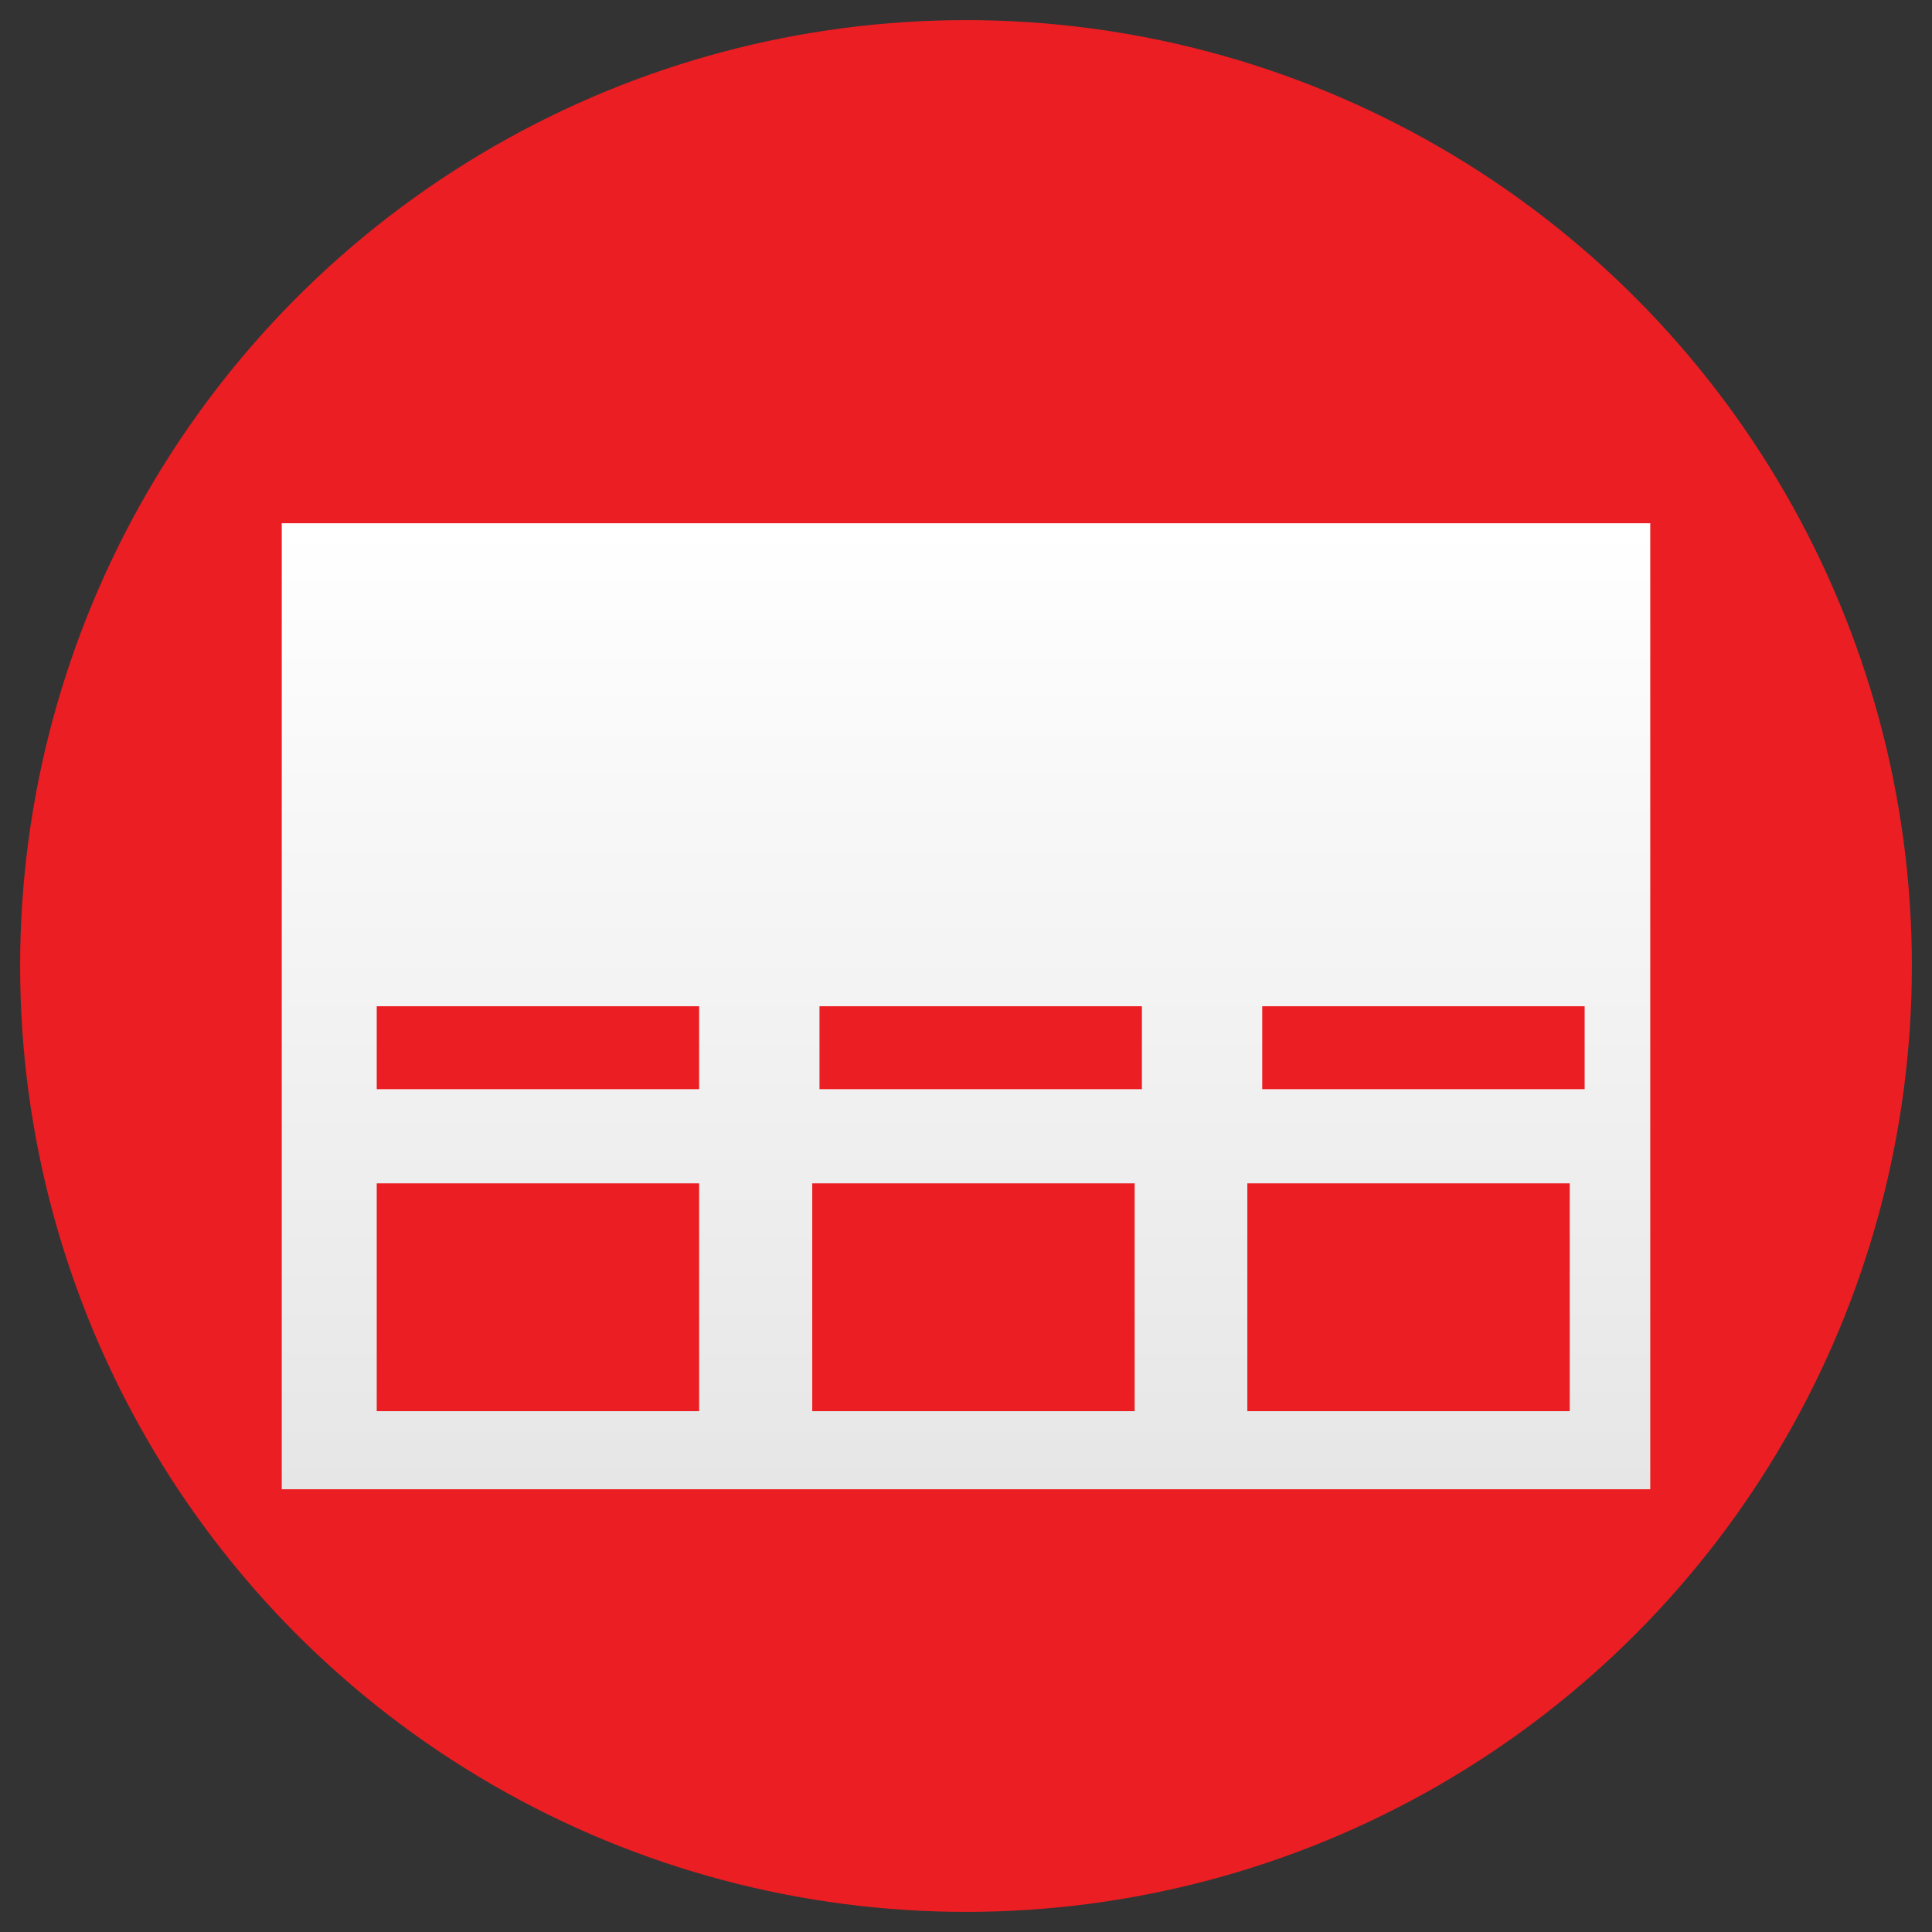 <svg id="Layer_1" data-name="Layer 1" xmlns="http://www.w3.org/2000/svg" xmlns:xlink="http://www.w3.org/1999/xlink" viewBox="0 0 48 48"><rect x="0" y="0" width="48" height="48" fill="#333333" stroke="none"/><defs><linearGradient id="linear-gradient" x1="24" y1="13" x2="24" y2="37" gradientUnits="userSpaceOnUse"><stop offset="0" stop-color="#fff"/><stop offset="1" stop-color="#e6e6e6"/></linearGradient></defs><title>icon-drum-machine</title><circle cx="24" cy="24" r="23.5" fill="#eb1e23"/><rect x="7" y="13" width="34" height="24" fill="url(#linear-gradient)"/><rect x="9.36" y="29.4" width="8.01" height="5.66" fill="#eb1e23"/><rect x="20.36" y="25" width="8.01" height="2.06" fill="#eb1e23"/><rect x="9.36" y="25" width="8.01" height="2.06" fill="#eb1e23"/><rect x="31.36" y="25" width="8.01" height="2.06" fill="#eb1e23"/><rect x="20.18" y="29.4" width="8.01" height="5.66" fill="#eb1e23"/><rect x="30.99" y="29.4" width="8.01" height="5.66" fill="#eb1e23"/></svg>